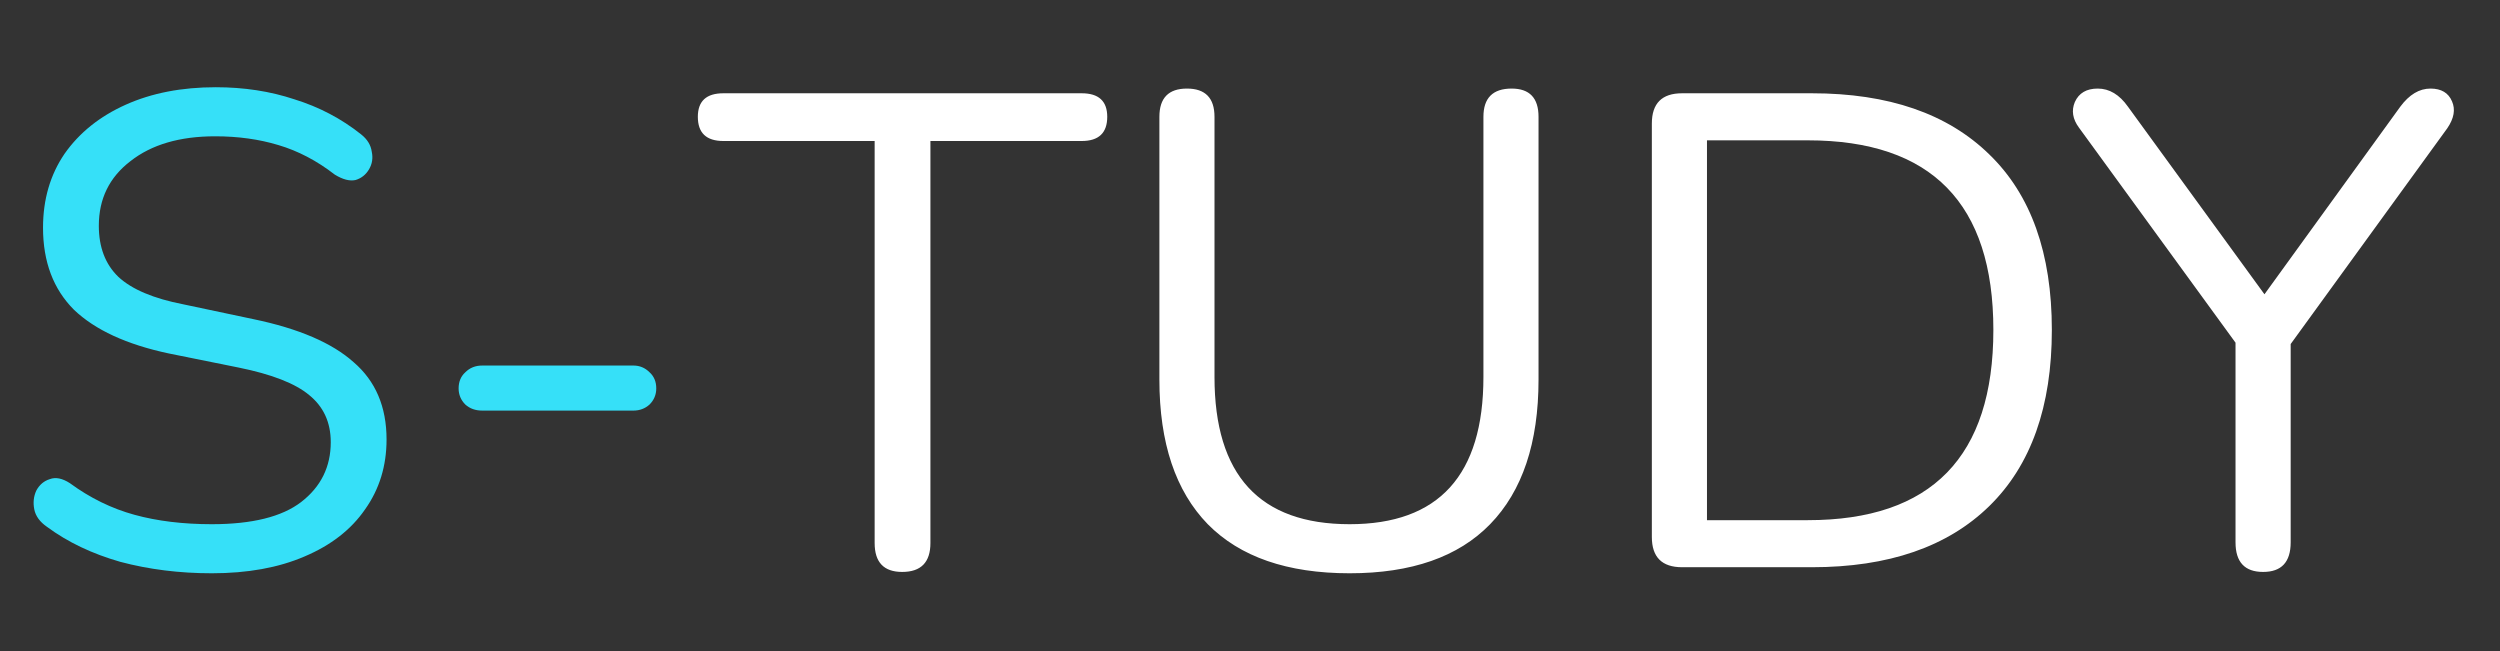 <svg width="119" height="31" viewBox="0 0 119 31" fill="none" xmlns="http://www.w3.org/2000/svg">
<rect x="0" y="0" width="119" height="31" fill="#333333" stroke="none"/>
<g clip-path="url(#clip0_7_105)">
<path d="M10.08 27.288C8.544 27.288 7.093 27.107 5.728 26.744C4.384 26.36 3.221 25.805 2.24 25.08C1.899 24.845 1.696 24.568 1.632 24.248C1.568 23.928 1.6 23.629 1.728 23.352C1.877 23.075 2.091 22.893 2.368 22.808C2.645 22.701 2.965 22.765 3.328 23C4.288 23.704 5.312 24.205 6.4 24.504C7.488 24.803 8.715 24.952 10.08 24.952C12 24.952 13.419 24.6 14.336 23.896C15.275 23.171 15.744 22.221 15.744 21.048C15.744 20.109 15.403 19.363 14.72 18.808C14.059 18.253 12.939 17.816 11.36 17.496L8.032 16.824C6.027 16.397 4.523 15.704 3.52 14.744C2.539 13.763 2.048 12.461 2.048 10.84C2.048 9.496 2.389 8.323 3.072 7.32C3.776 6.317 4.747 5.539 5.984 4.984C7.221 4.429 8.651 4.152 10.272 4.152C11.616 4.152 12.864 4.344 14.016 4.728C15.189 5.091 16.245 5.645 17.184 6.392C17.483 6.627 17.653 6.904 17.696 7.224C17.76 7.523 17.717 7.8 17.568 8.056C17.419 8.312 17.205 8.483 16.928 8.568C16.651 8.632 16.32 8.547 15.936 8.312C15.083 7.651 14.187 7.181 13.248 6.904C12.331 6.627 11.328 6.488 10.24 6.488C8.555 6.488 7.211 6.883 6.208 7.672C5.205 8.44 4.704 9.464 4.704 10.744C4.704 11.768 5.013 12.579 5.632 13.176C6.272 13.773 7.307 14.211 8.736 14.488L12.064 15.192C14.219 15.64 15.808 16.323 16.832 17.24C17.877 18.136 18.4 19.363 18.4 20.92C18.4 22.179 18.059 23.288 17.376 24.248C16.715 25.208 15.755 25.955 14.496 26.488C13.259 27.021 11.787 27.288 10.08 27.288ZM22.95 19.544C22.63 19.544 22.363 19.448 22.15 19.256C21.937 19.043 21.83 18.787 21.83 18.488C21.83 18.168 21.937 17.912 22.15 17.72C22.363 17.507 22.63 17.4 22.95 17.4H30.15C30.449 17.4 30.705 17.507 30.918 17.72C31.131 17.912 31.238 18.168 31.238 18.488C31.238 18.787 31.131 19.043 30.918 19.256C30.705 19.448 30.449 19.544 30.15 19.544H22.95Z" fill="#36E0F8"/>
<path d="M42.944 27.224C42.07 27.224 41.633 26.765 41.633 25.848V6.712H34.432C33.622 6.712 33.217 6.328 33.217 5.56C33.217 4.813 33.622 4.44 34.432 4.44H51.489C52.299 4.44 52.705 4.813 52.705 5.56C52.705 6.328 52.299 6.712 51.489 6.712H44.288V25.848C44.288 26.765 43.84 27.224 42.944 27.224ZM64.243 27.288C61.277 27.288 59.026 26.509 57.49 24.952C55.955 23.373 55.187 21.08 55.187 18.072V5.56C55.187 4.664 55.624 4.216 56.498 4.216C57.373 4.216 57.81 4.664 57.81 5.56V17.944C57.81 22.616 59.955 24.952 64.243 24.952C68.488 24.952 70.611 22.616 70.611 17.944V5.56C70.611 4.664 71.058 4.216 71.954 4.216C72.808 4.216 73.234 4.664 73.234 5.56V18.072C73.234 21.08 72.466 23.373 70.93 24.952C69.416 26.509 67.186 27.288 64.243 27.288ZM80.068 27C79.108 27 78.628 26.52 78.628 25.56V5.88C78.628 4.92 79.108 4.44 80.068 4.44H86.244C89.892 4.44 92.708 5.411 94.692 7.352C96.676 9.272 97.668 12.056 97.668 15.704C97.668 19.352 96.676 22.147 94.692 24.088C92.708 26.029 89.892 27 86.244 27H80.068ZM81.252 24.76H86.052C91.94 24.76 94.884 21.741 94.884 15.704C94.884 9.688 91.94 6.68 86.052 6.68H81.252V24.76ZM107.724 27.224C106.849 27.224 106.411 26.755 106.411 25.816V16.312L98.956 6.072C98.657 5.667 98.593 5.261 98.763 4.856C98.956 4.429 99.318 4.216 99.852 4.216C100.406 4.216 100.886 4.504 101.292 5.08L107.788 14.008L114.252 5.08C114.678 4.504 115.158 4.216 115.692 4.216C116.204 4.216 116.545 4.419 116.716 4.824C116.886 5.208 116.812 5.635 116.492 6.104L109.036 16.376V25.816C109.036 26.755 108.598 27.224 107.724 27.224Z" fill="white"/>
</g>
<defs>
<clipPath id="clip0_7_105">
<rect width="119" height="31" fill="white"/>
</clipPath>
</defs>
</svg>
